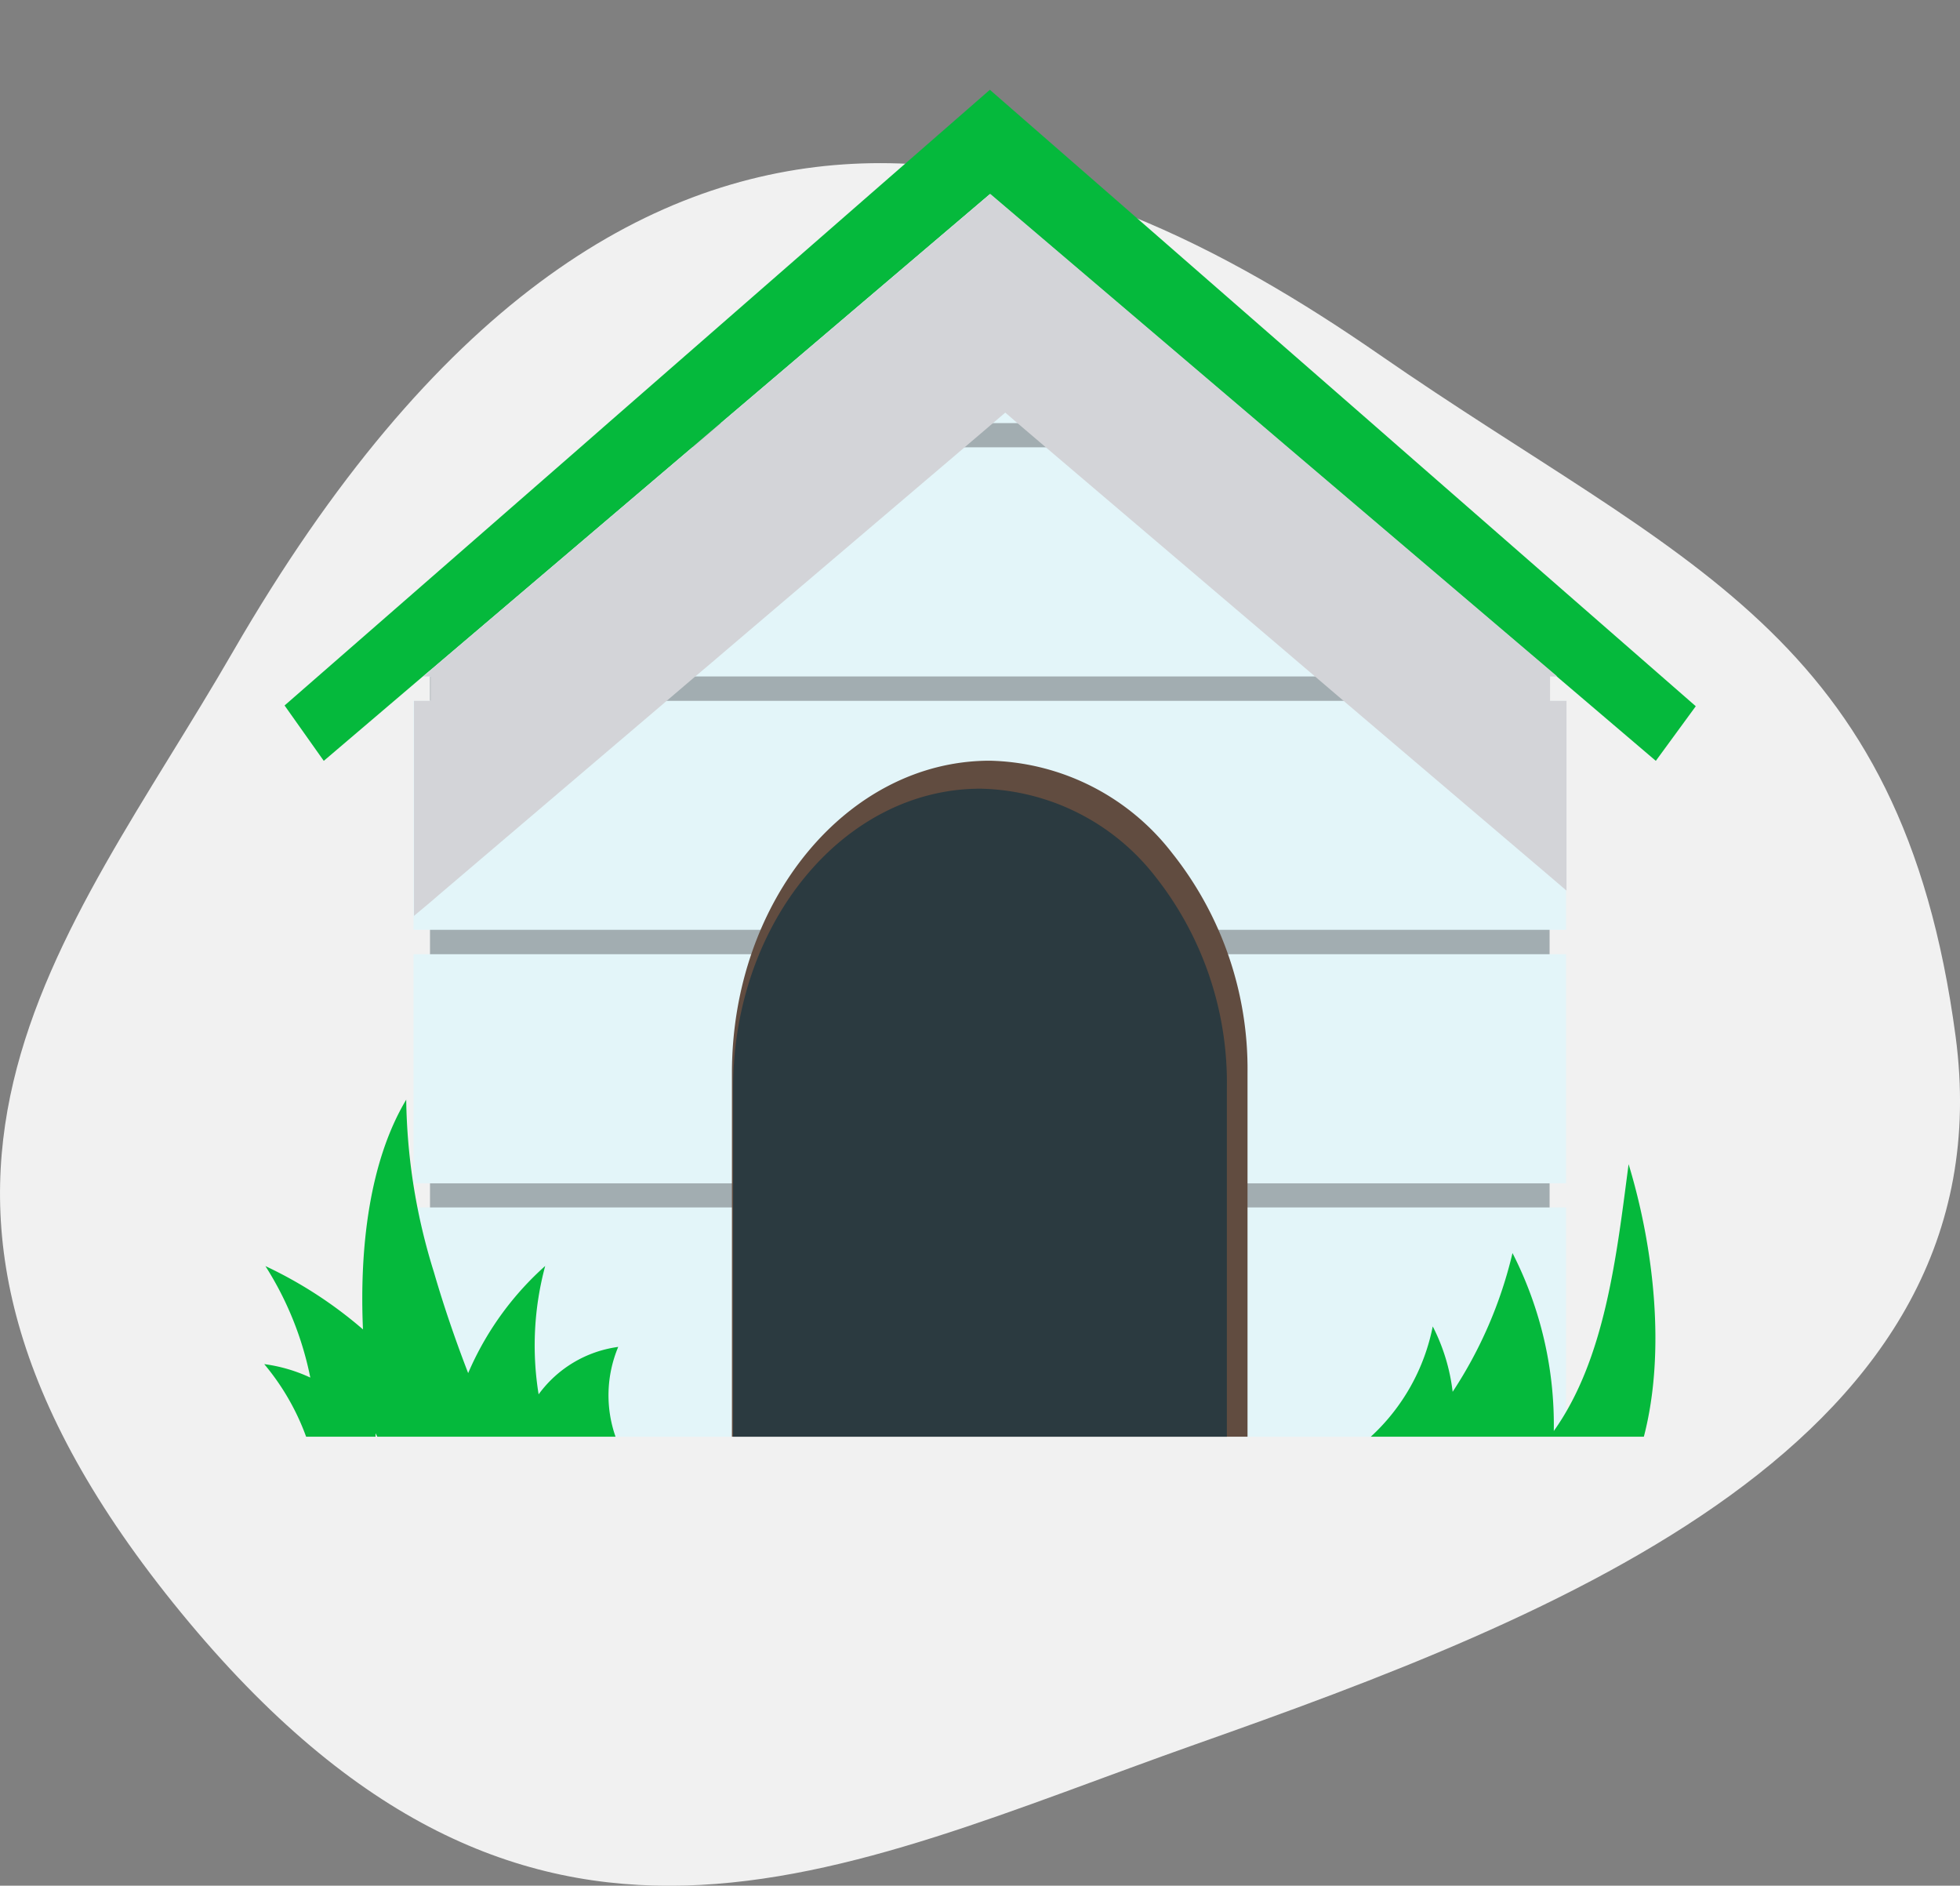 <?xml version="1.0" encoding="utf-8"?>
<svg xmlns="http://www.w3.org/2000/svg" viewBox="0 0 131 126"><rect x="0" y="0" width="131" height="126" fill="#808080" stroke="none"/><defs><style>.cls-1{isolation:isolate;}.cls-2{fill:#f1f1f1;}.cls-3{fill:#a2adb1;}.cls-4{fill:#e3f5f9;}.cls-5{fill:#05b93c;}.cls-6{fill:#d3d4d8;mix-blend-mode:multiply;}.cls-7{fill:#614c40;}.cls-8{fill:#2b3a40;}</style></defs><title>Servicio 2</title><g class="cls-1"><g id="Capa_1" data-name="Capa 1"><path class="cls-2" d="M130.71,69.28C127.1,42.13,112.39,37.68,92.2,23.7S42.39-2.83,15.59,43.51C4.34,63-11.2,79.36,12.12,107.78S56,125,79.92,116.55,134.31,96.44,130.71,69.28Z"/><polygon class="cls-3" points="28.74 41.51 28.74 93.53 103.57 93.53 103.57 42.56 66.16 10.11 28.74 41.51"/><rect class="cls-4" x="27.64" y="80.68" width="77.03" height="15.32"/><rect class="cls-4" x="27.64" y="63.76" width="77.03" height="15.31"/><rect class="cls-4" x="27.64" y="46.83" width="77.03" height="15.3"/><polygon class="cls-4" points="104.05 45.2 28.26 45.2 46.26 29.89 86.05 29.89 104.05 45.2"/><polygon class="cls-4" points="84.15 28.27 48.16 28.27 66.16 12.96 84.15 28.27"/><polygon class="cls-5" points="113.34 47.19 110.67 50.84 104.05 45.2 86.05 29.89 84.15 28.27 66.16 12.96 48.16 28.27 46.26 29.89 28.26 45.2 21.64 50.84 19.02 47.14 27.64 39.62 38.79 29.89 40.64 28.27 58.18 12.96 66.16 6 74.14 12.96 91.68 28.27 93.53 29.89 104.68 39.63 113.34 47.19"/><polygon class="cls-6" points="104.7 46.83 104.7 59.51 103.6 58.57 89.8 46.83 87.89 45.2 87.08 44.51 85.18 42.89 69.9 29.89 68 28.27 67.19 27.57 66.37 28.27 64.47 29.89 49.19 42.89 47.29 44.51 46.47 45.2 44.56 46.83 29.29 59.83 28.78 60.27 27.67 61.2 27.67 46.83 28.78 46.83 28.78 45.2 28.29 45.2 28.78 44.78 46.29 29.89 48.19 28.27 66.19 12.96 84.18 28.27 86.08 29.89 103.6 44.79 104.08 45.2 103.6 45.2 103.6 46.83 104.7 46.83"/><path class="cls-7" d="M83.38,71.7V96H48.92V71.7c0-11.52,7.72-20.87,17.24-20.87A15.84,15.84,0,0,1,78.34,57,23.16,23.16,0,0,1,83.38,71.7Z"/><path class="cls-8" d="M82,72.7V96h-33V72.7c0-11.05,7.4-20,16.53-20a15.18,15.18,0,0,1,11.68,5.86A22.23,22.23,0,0,1,82,72.7Z"/><path class="cls-5" d="M41.14,96H25.22l-.12-.23c0,.08,0,.16,0,.23H20.46a16.1,16.1,0,0,0-2.8-4.85,10.53,10.53,0,0,1,3.08.9,21.86,21.86,0,0,0-3-7.45,28.48,28.48,0,0,1,6.52,4.23c-.24-5.42.42-11.22,2.89-15.35A40.17,40.17,0,0,0,29,85c.73,2.52,1.56,4.86,2.29,6.75l.15-.34a20.33,20.33,0,0,1,5-6.82A20.4,20.4,0,0,0,36,93.17,7.88,7.88,0,0,1,41.32,90,8.37,8.37,0,0,0,41.14,96Z"/><path class="cls-5" d="M109.87,96H91.62a13.6,13.6,0,0,0,4.14-7.37A12.83,12.83,0,0,1,97.09,93a28.89,28.89,0,0,0,4-9.27,25.2,25.2,0,0,1,2.76,11.89c3.43-4.82,4.19-11.65,5-17.83C110.55,83.37,111.34,90.36,109.87,96Z"/></g></g></svg>